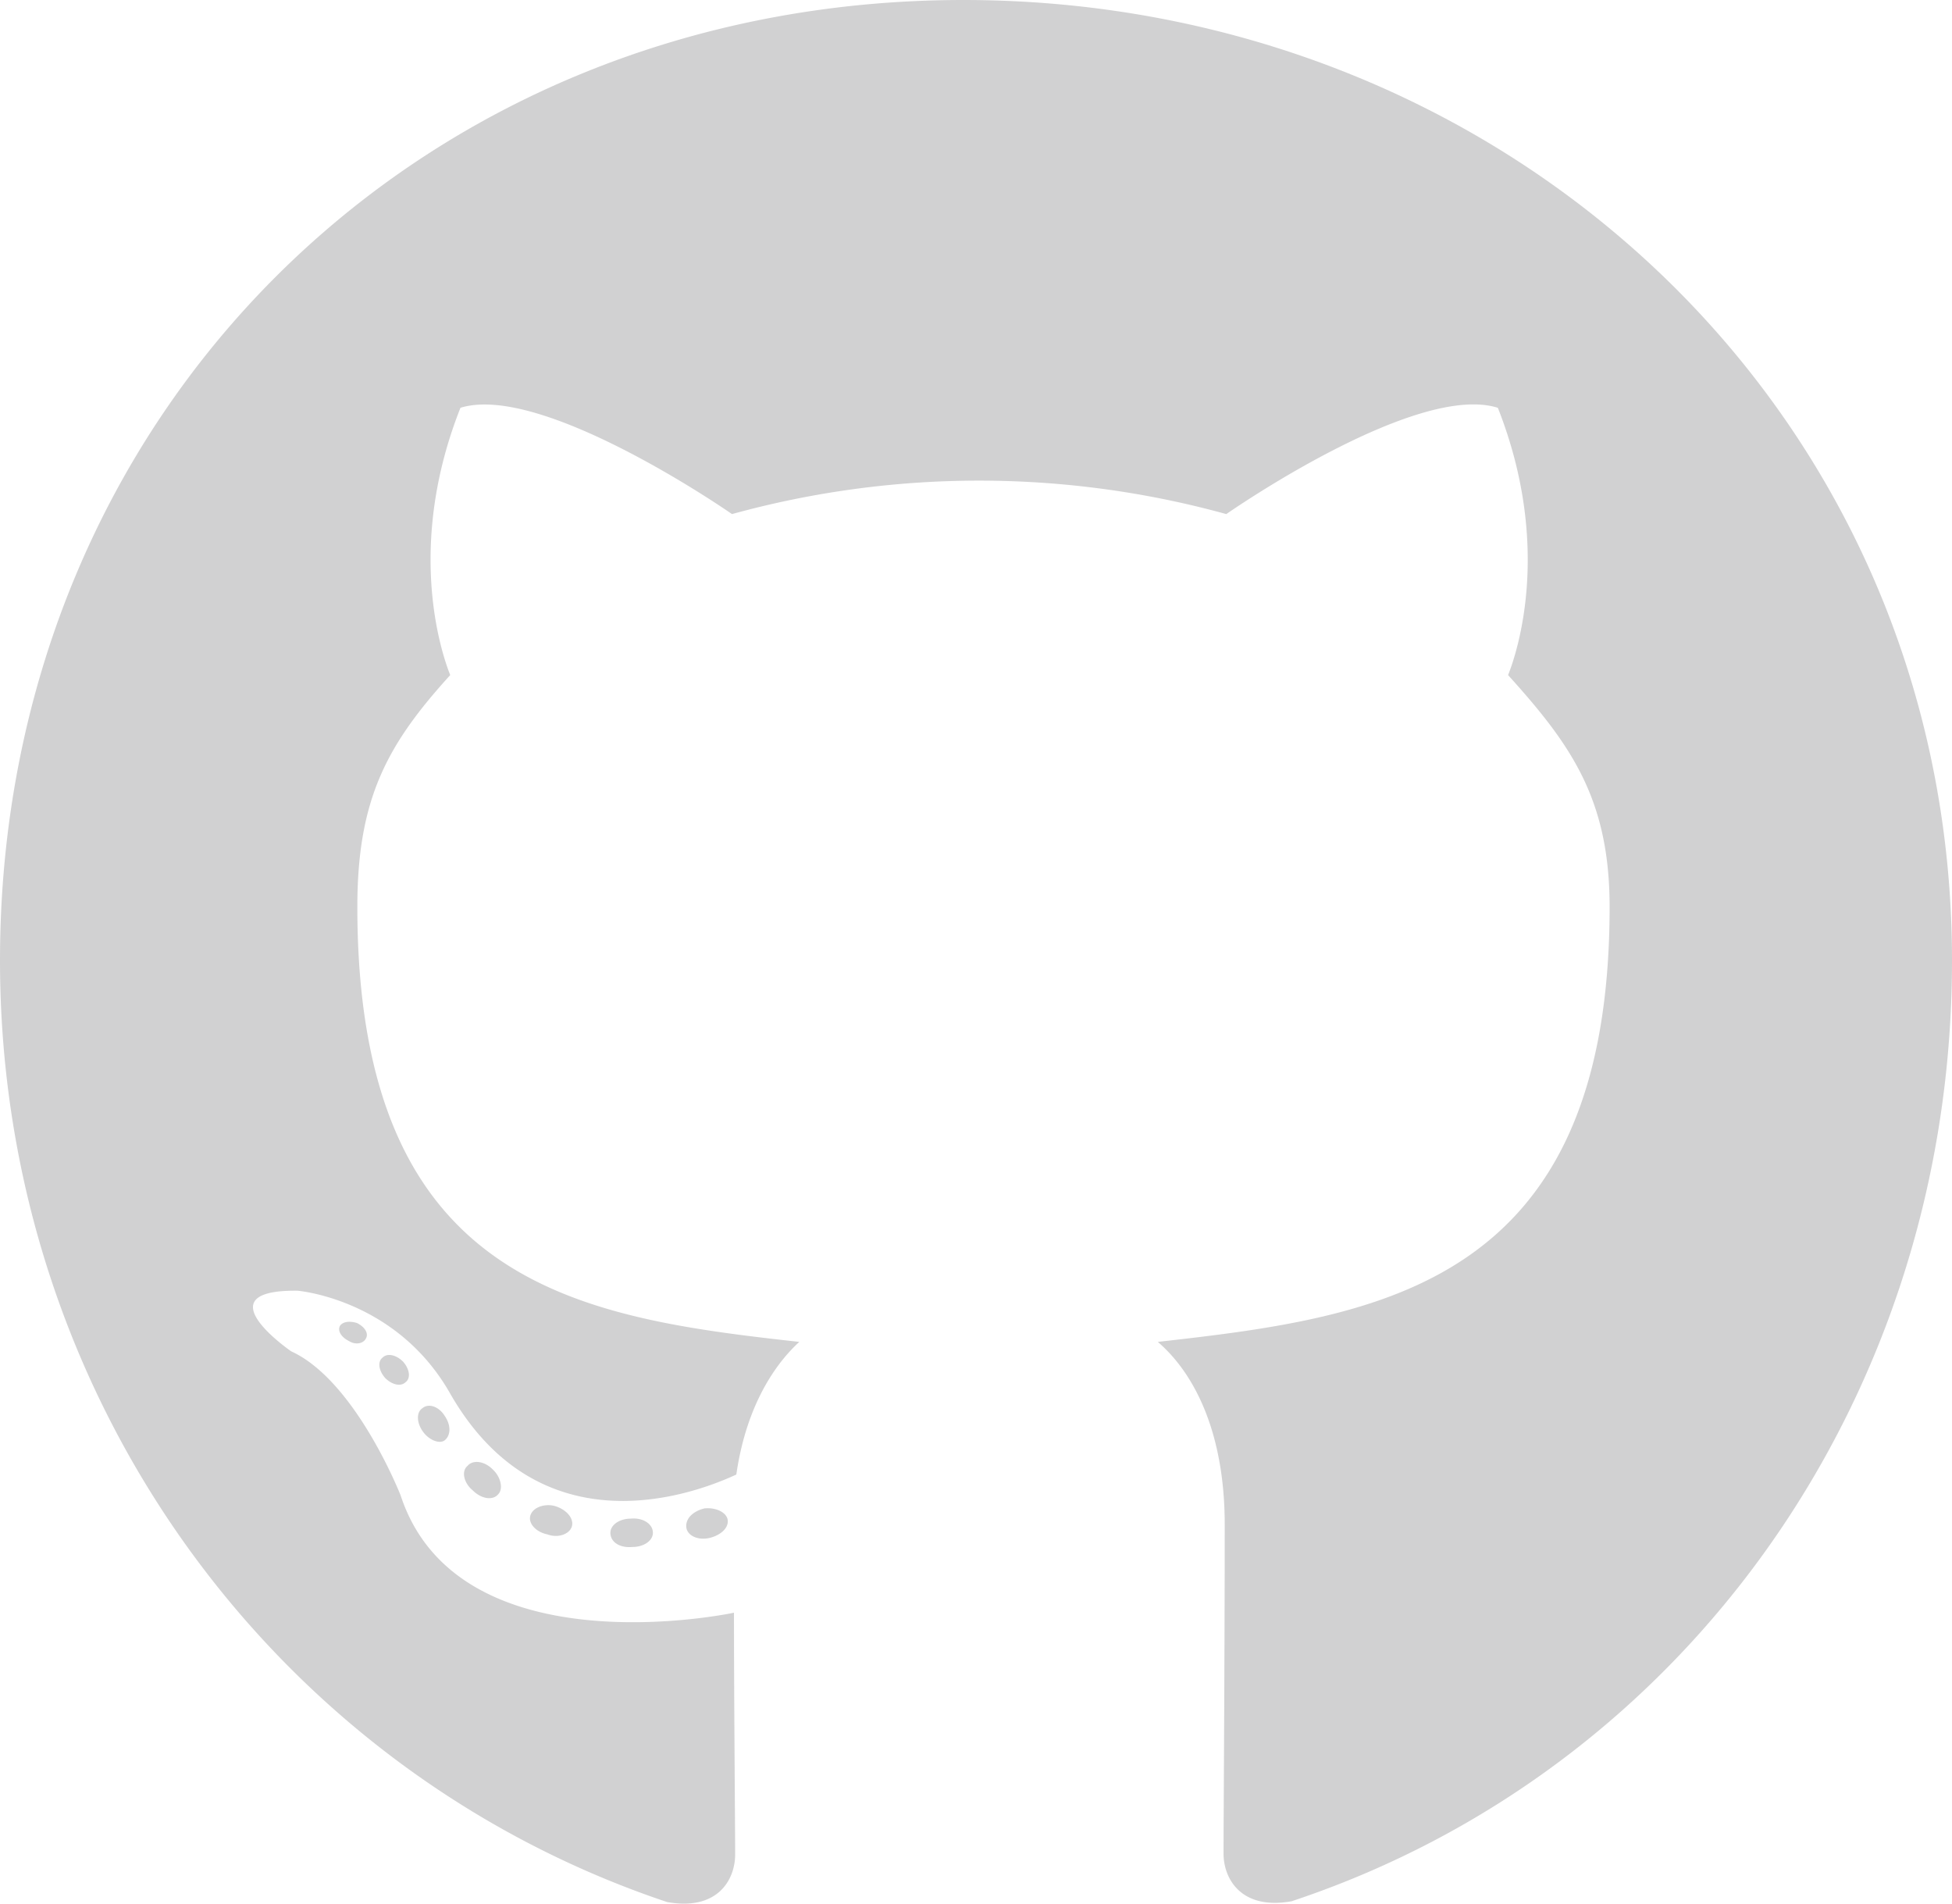 <svg xmlns="http://www.w3.org/2000/svg" width="496" height="483.607" viewBox="0 0 496 483.607">
  <path id="github-brands" d="M165.9,397.4c0,2-2.3,3.6-5.2,3.6-3.3.3-5.6-1.3-5.6-3.6,0-2,2.3-3.6,5.2-3.6C163.3,393.5,165.9,395.1,165.9,397.4Zm-31.1-4.5c-.7,2,1.3,4.3,4.3,4.9,2.6,1,5.6,0,6.2-2s-1.3-4.3-4.3-5.2c-2.6-.7-5.5.3-6.2,2.3Zm44.2-1.7c-2.9.7-4.9,2.6-4.6,4.9.3,2,2.9,3.3,5.9,2.6,2.9-.7,4.9-2.6,4.6-4.6C184.6,392.2,181.9,390.9,179,391.2ZM244.8,8C106.1,8,0,113.3,0,252,0,362.9,69.8,457.8,169.5,491.2c12.8,2.3,17.3-5.6,17.3-12.1,0-6.2-.3-40.4-.3-61.4,0,0-70,15-84.7-29.8,0,0-11.4-29.1-27.8-36.6,0,0-22.9-15.7,1.6-15.4,0,0,24.9,2,38.6,25.8,21.9,38.6,58.6,27.5,72.9,20.9,2.3-16,8.8-27.1,16-33.7-55.9-6.2-112.3-14.3-112.3-110.5,0-27.5,7.6-41.3,23.6-58.9-2.6-6.5-11.1-33.3,2.6-67.9,20.9-6.5,69,27,69,27a236.241,236.241,0,0,1,125.6,0s48.1-33.6,69-27c13.7,34.7,5.2,61.4,2.6,67.9,16,17.7,25.8,31.5,25.8,58.9,0,96.5-58.9,104.2-114.8,110.5,9.2,7.9,17,22.9,17,46.4,0,33.7-.3,75.4-.3,83.6,0,6.5,4.6,14.4,17.3,12.1C428.2,457.8,496,362.9,496,252,496,113.3,383.5,8,244.8,8ZM97.2,352.9c-1.3,1-1,3.3.7,5.2,1.6,1.6,3.9,2.3,5.2,1,1.3-1,1-3.3-.7-5.2C100.8,352.3,98.5,351.6,97.2,352.9Zm-10.8-8.1c-.7,1.3.3,2.9,2.3,3.9,1.6,1,3.6.7,4.3-.7.7-1.3-.3-2.9-2.3-3.9C88.7,343.5,87.1,343.8,86.4,344.8Zm32.4,35.6c-1.6,1.3-1,4.3,1.3,6.2,2.3,2.3,5.2,2.6,6.5,1,1.3-1.3.7-4.3-1.3-6.2C123.1,379.1,120.1,378.8,118.8,380.4Zm-11.4-14.7c-1.6,1-1.6,3.6,0,5.9s4.3,3.3,5.6,2.3c1.6-1.3,1.6-3.9,0-6.2-1.4-2.3-4-3.3-5.6-2Z" transform="translate(0 -8)" fill="#1b1c20" opacity="0.2"/>
</svg>
